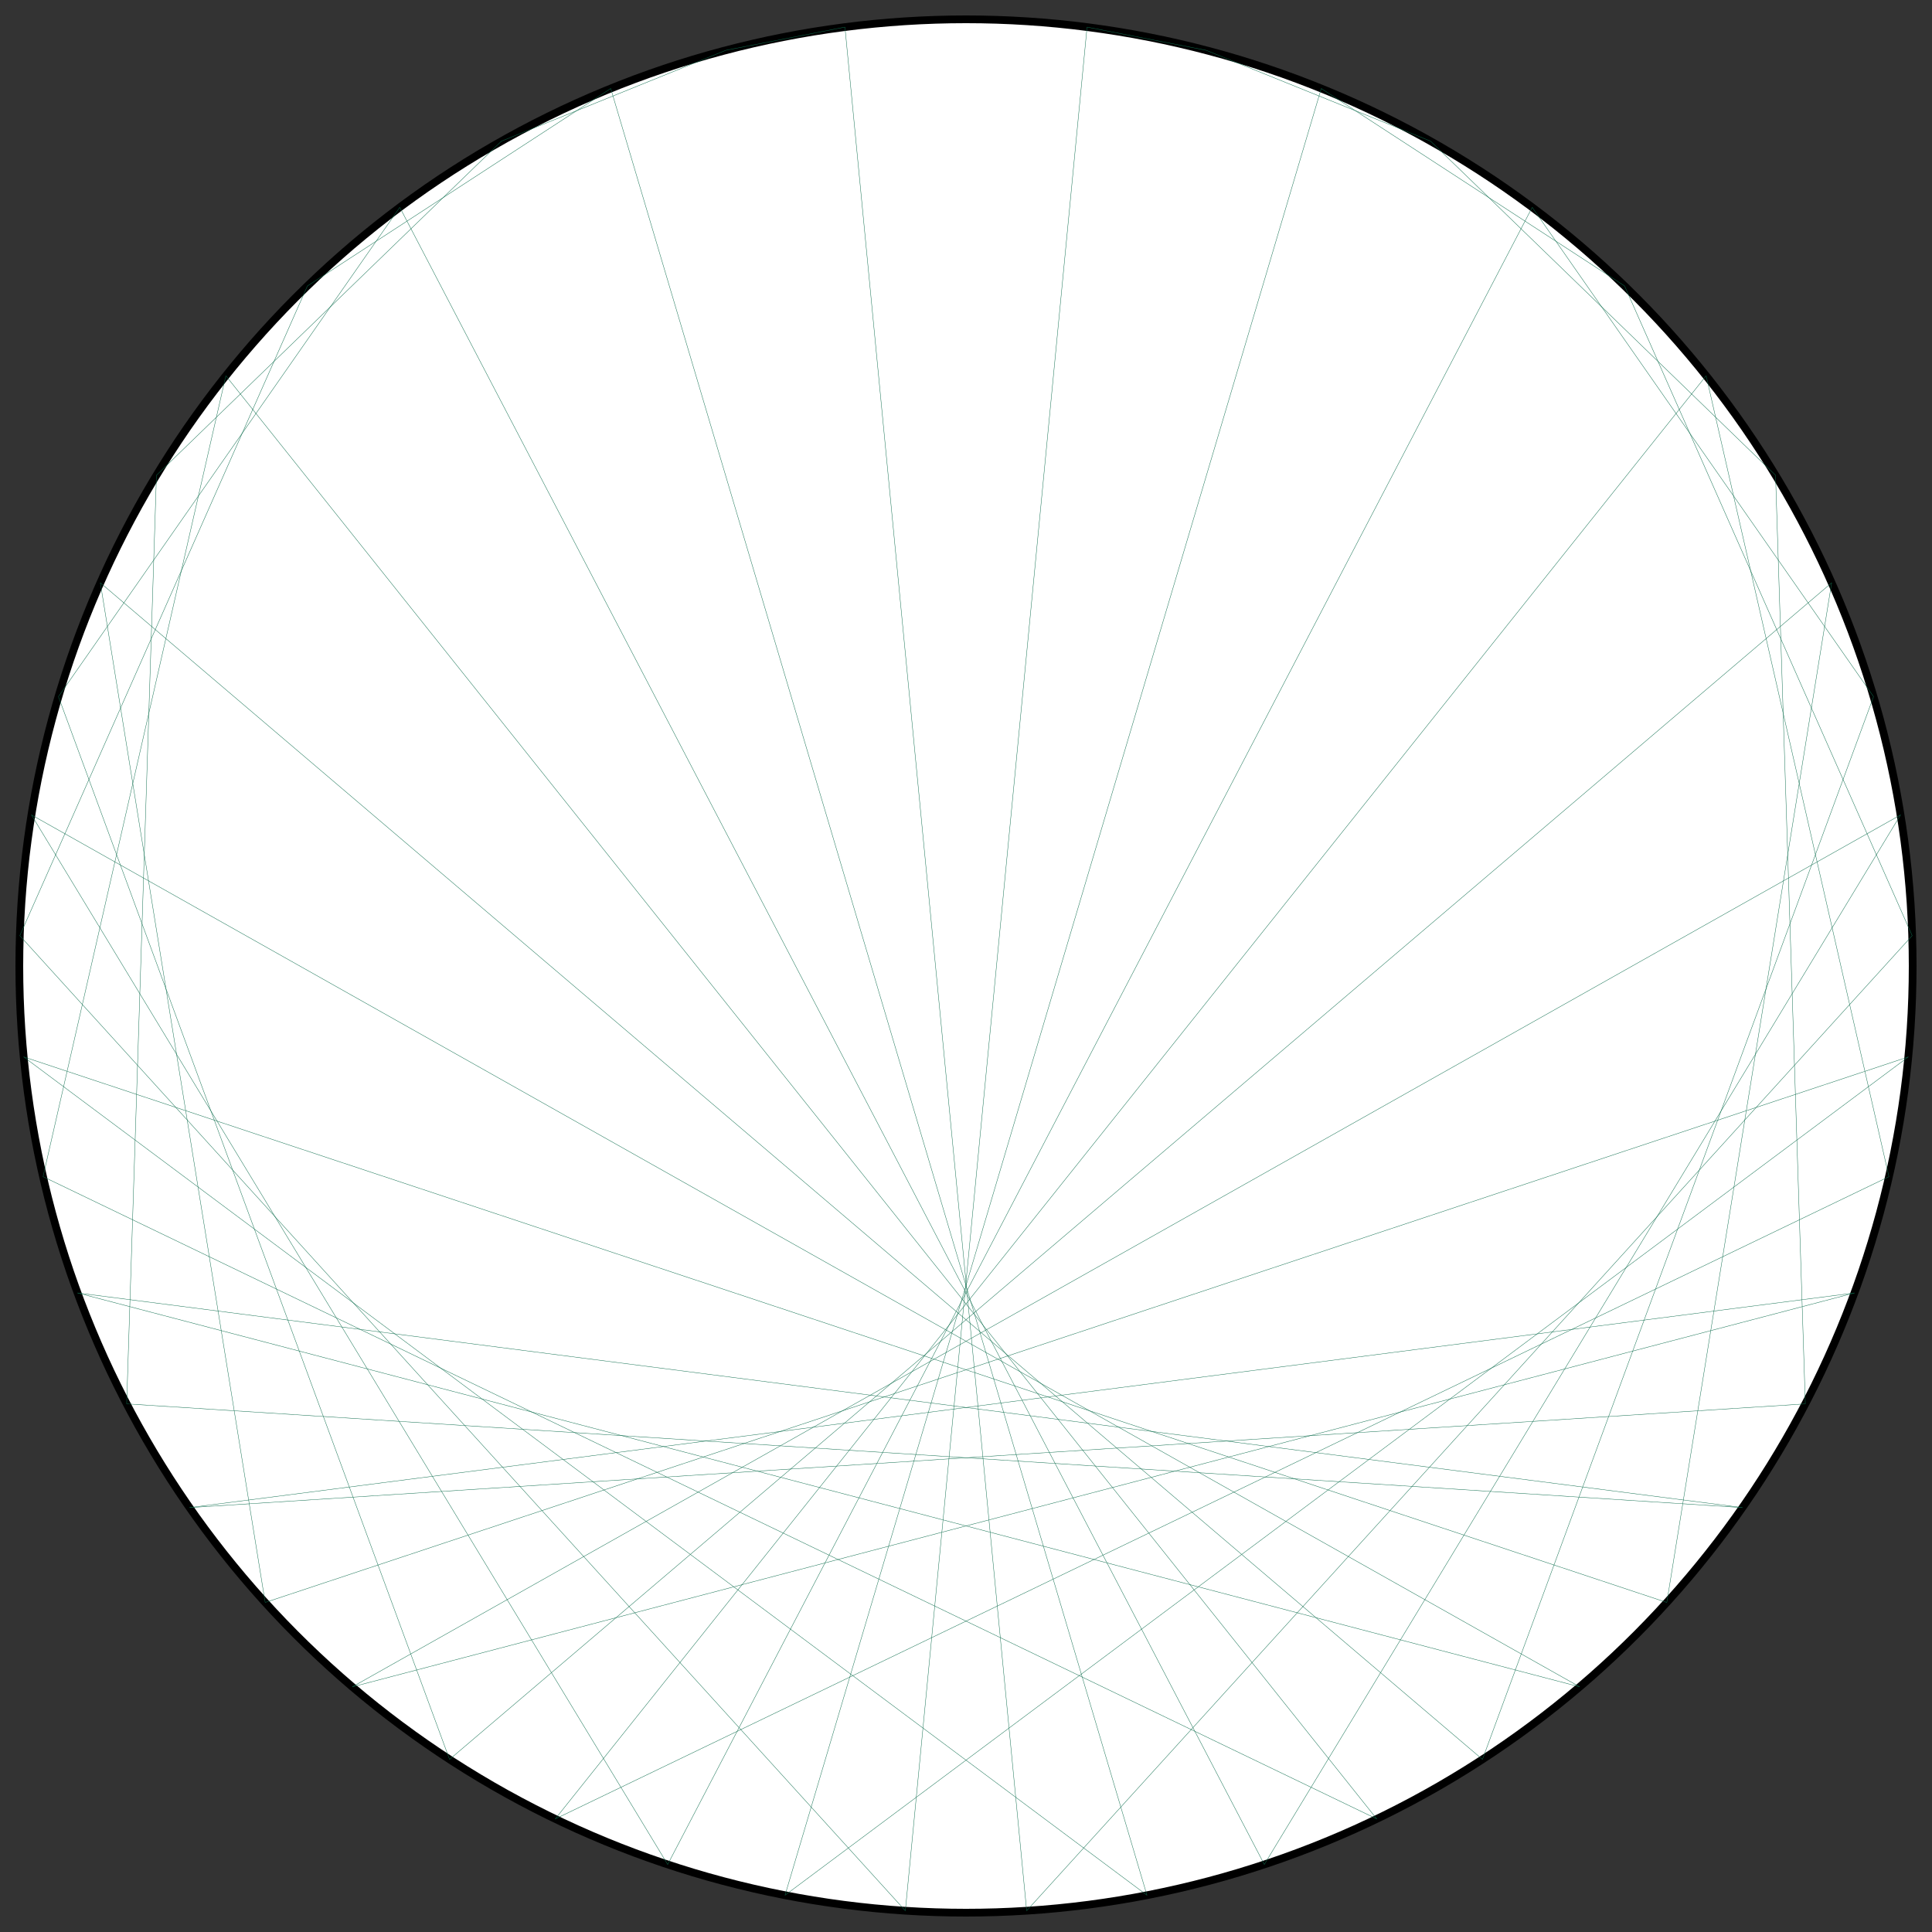 <?xml version="1.0" encoding="UTF-8"?>
<svg xmlns="http://www.w3.org/2000/svg" xmlns:xlink="http://www.w3.org/1999/xlink"
     width="500.0" height="500" viewBox="-250.0 -250.0 500 500">
<rect x="-250.0" y="-250.0" width="500" height="500" fill="#333333" stroke="none"/>
<defs>
</defs>
<circle cx="0" cy="0" r="245.0" fill="white" stroke-width="2" stroke="black" />
<path d="M0.0,-245.0 L0.0,-245.0" stroke="#0d6d4d" stroke-width="0.1" fill="none" />
<path d="M31.33,-242.989 L62.145,-236.987" stroke="#0d6d4d" stroke-width="0.1" fill="none" />
<path d="M62.145,-236.987 L120.226,-213.473" stroke="#0d6d4d" stroke-width="0.1" fill="none" />
<path d="M91.94,-227.095 L170.442,-175.996" stroke="#0d6d4d" stroke-width="0.1" fill="none" />
<path d="M120.226,-213.473 L209.51,-127.006" stroke="#0d6d4d" stroke-width="0.1" fill="none" />
<path d="M146.537,-196.346 L234.874,-69.709" stroke="#0d6d4d" stroke-width="0.1" fill="none" />
<path d="M170.442,-175.996 L244.874,-7.853" stroke="#0d6d4d" stroke-width="0.1" fill="none" />
<path d="M191.549,-152.755 L238.857,54.518" stroke="#0d6d4d" stroke-width="0.1" fill="none" />
<path d="M209.51,-127.006 L217.217,113.322" stroke="#0d6d4d" stroke-width="0.1" fill="none" />
<path d="M224.031,-99.172 L181.368,164.714" stroke="#0d6d4d" stroke-width="0.1" fill="none" />
<path d="M234.874,-69.709 L133.656,205.332" stroke="#0d6d4d" stroke-width="0.1" fill="none" />
<path d="M241.86,-39.102 L77.202,232.519" stroke="#0d6d4d" stroke-width="0.1" fill="none" />
<path d="M244.874,-7.853 L15.697,244.497" stroke="#0d6d4d" stroke-width="0.1" fill="none" />
<path d="M243.868,23.526 L-46.834,240.482" stroke="#0d6d4d" stroke-width="0.1" fill="none" />
<path d="M238.857,54.518 L-106.302,220.737" stroke="#0d6d4d" stroke-width="0.1" fill="none" />
<path d="M229.925,84.614 L-158.816,186.554" stroke="#0d6d4d" stroke-width="0.1" fill="none" />
<path d="M217.217,113.322 L-200.942,140.169" stroke="#0d6d4d" stroke-width="0.1" fill="none" />
<path d="M200.942,140.169 L-229.925,84.614" stroke="#0d6d4d" stroke-width="0.1" fill="none" />
<path d="M181.368,164.714 L-243.868,23.526" stroke="#0d6d4d" stroke-width="0.1" fill="none" />
<path d="M158.816,186.554 L-241.86,-39.102" stroke="#0d6d4d" stroke-width="0.1" fill="none" />
<path d="M133.656,205.332 L-224.031,-99.172" stroke="#0d6d4d" stroke-width="0.1" fill="none" />
<path d="M106.302,220.737 L-191.549,-152.755" stroke="#0d6d4d" stroke-width="0.1" fill="none" />
<path d="M77.202,232.519 L-146.537,-196.346" stroke="#0d6d4d" stroke-width="0.1" fill="none" />
<path d="M46.834,240.482 L-91.94,-227.095" stroke="#0d6d4d" stroke-width="0.1" fill="none" />
<path d="M15.697,244.497 L-31.33,-242.989" stroke="#0d6d4d" stroke-width="0.1" fill="none" />
<path d="M-15.697,244.497 L31.33,-242.989" stroke="#0d6d4d" stroke-width="0.1" fill="none" />
<path d="M-46.834,240.482 L91.94,-227.095" stroke="#0d6d4d" stroke-width="0.1" fill="none" />
<path d="M-77.202,232.519 L146.537,-196.346" stroke="#0d6d4d" stroke-width="0.1" fill="none" />
<path d="M-106.302,220.737 L191.549,-152.755" stroke="#0d6d4d" stroke-width="0.1" fill="none" />
<path d="M-133.656,205.332 L224.031,-99.172" stroke="#0d6d4d" stroke-width="0.1" fill="none" />
<path d="M-158.816,186.554 L241.86,-39.102" stroke="#0d6d4d" stroke-width="0.1" fill="none" />
<path d="M-181.368,164.714 L243.868,23.526" stroke="#0d6d4d" stroke-width="0.1" fill="none" />
<path d="M-200.942,140.169 L229.925,84.614" stroke="#0d6d4d" stroke-width="0.1" fill="none" />
<path d="M-217.217,113.322 L200.942,140.169" stroke="#0d6d4d" stroke-width="0.1" fill="none" />
<path d="M-229.925,84.614 L158.816,186.554" stroke="#0d6d4d" stroke-width="0.1" fill="none" />
<path d="M-238.857,54.518 L106.302,220.737" stroke="#0d6d4d" stroke-width="0.1" fill="none" />
<path d="M-243.868,23.526 L46.834,240.482" stroke="#0d6d4d" stroke-width="0.1" fill="none" />
<path d="M-244.874,-7.853 L-15.697,244.497" stroke="#0d6d4d" stroke-width="0.1" fill="none" />
<path d="M-241.86,-39.102 L-77.202,232.519" stroke="#0d6d4d" stroke-width="0.1" fill="none" />
<path d="M-234.874,-69.709 L-133.656,205.332" stroke="#0d6d4d" stroke-width="0.1" fill="none" />
<path d="M-224.031,-99.172 L-181.368,164.714" stroke="#0d6d4d" stroke-width="0.1" fill="none" />
<path d="M-209.51,-127.006 L-217.217,113.322" stroke="#0d6d4d" stroke-width="0.1" fill="none" />
<path d="M-191.549,-152.755 L-238.857,54.518" stroke="#0d6d4d" stroke-width="0.1" fill="none" />
<path d="M-170.442,-175.996 L-244.874,-7.853" stroke="#0d6d4d" stroke-width="0.1" fill="none" />
<path d="M-146.537,-196.346 L-234.874,-69.709" stroke="#0d6d4d" stroke-width="0.1" fill="none" />
<path d="M-120.226,-213.473 L-209.51,-127.006" stroke="#0d6d4d" stroke-width="0.1" fill="none" />
<path d="M-91.94,-227.095 L-170.442,-175.996" stroke="#0d6d4d" stroke-width="0.1" fill="none" />
<path d="M-62.145,-236.987 L-120.226,-213.473" stroke="#0d6d4d" stroke-width="0.1" fill="none" />
<path d="M-31.33,-242.989 L-62.145,-236.987" stroke="#0d6d4d" stroke-width="0.1" fill="none" />
</svg>